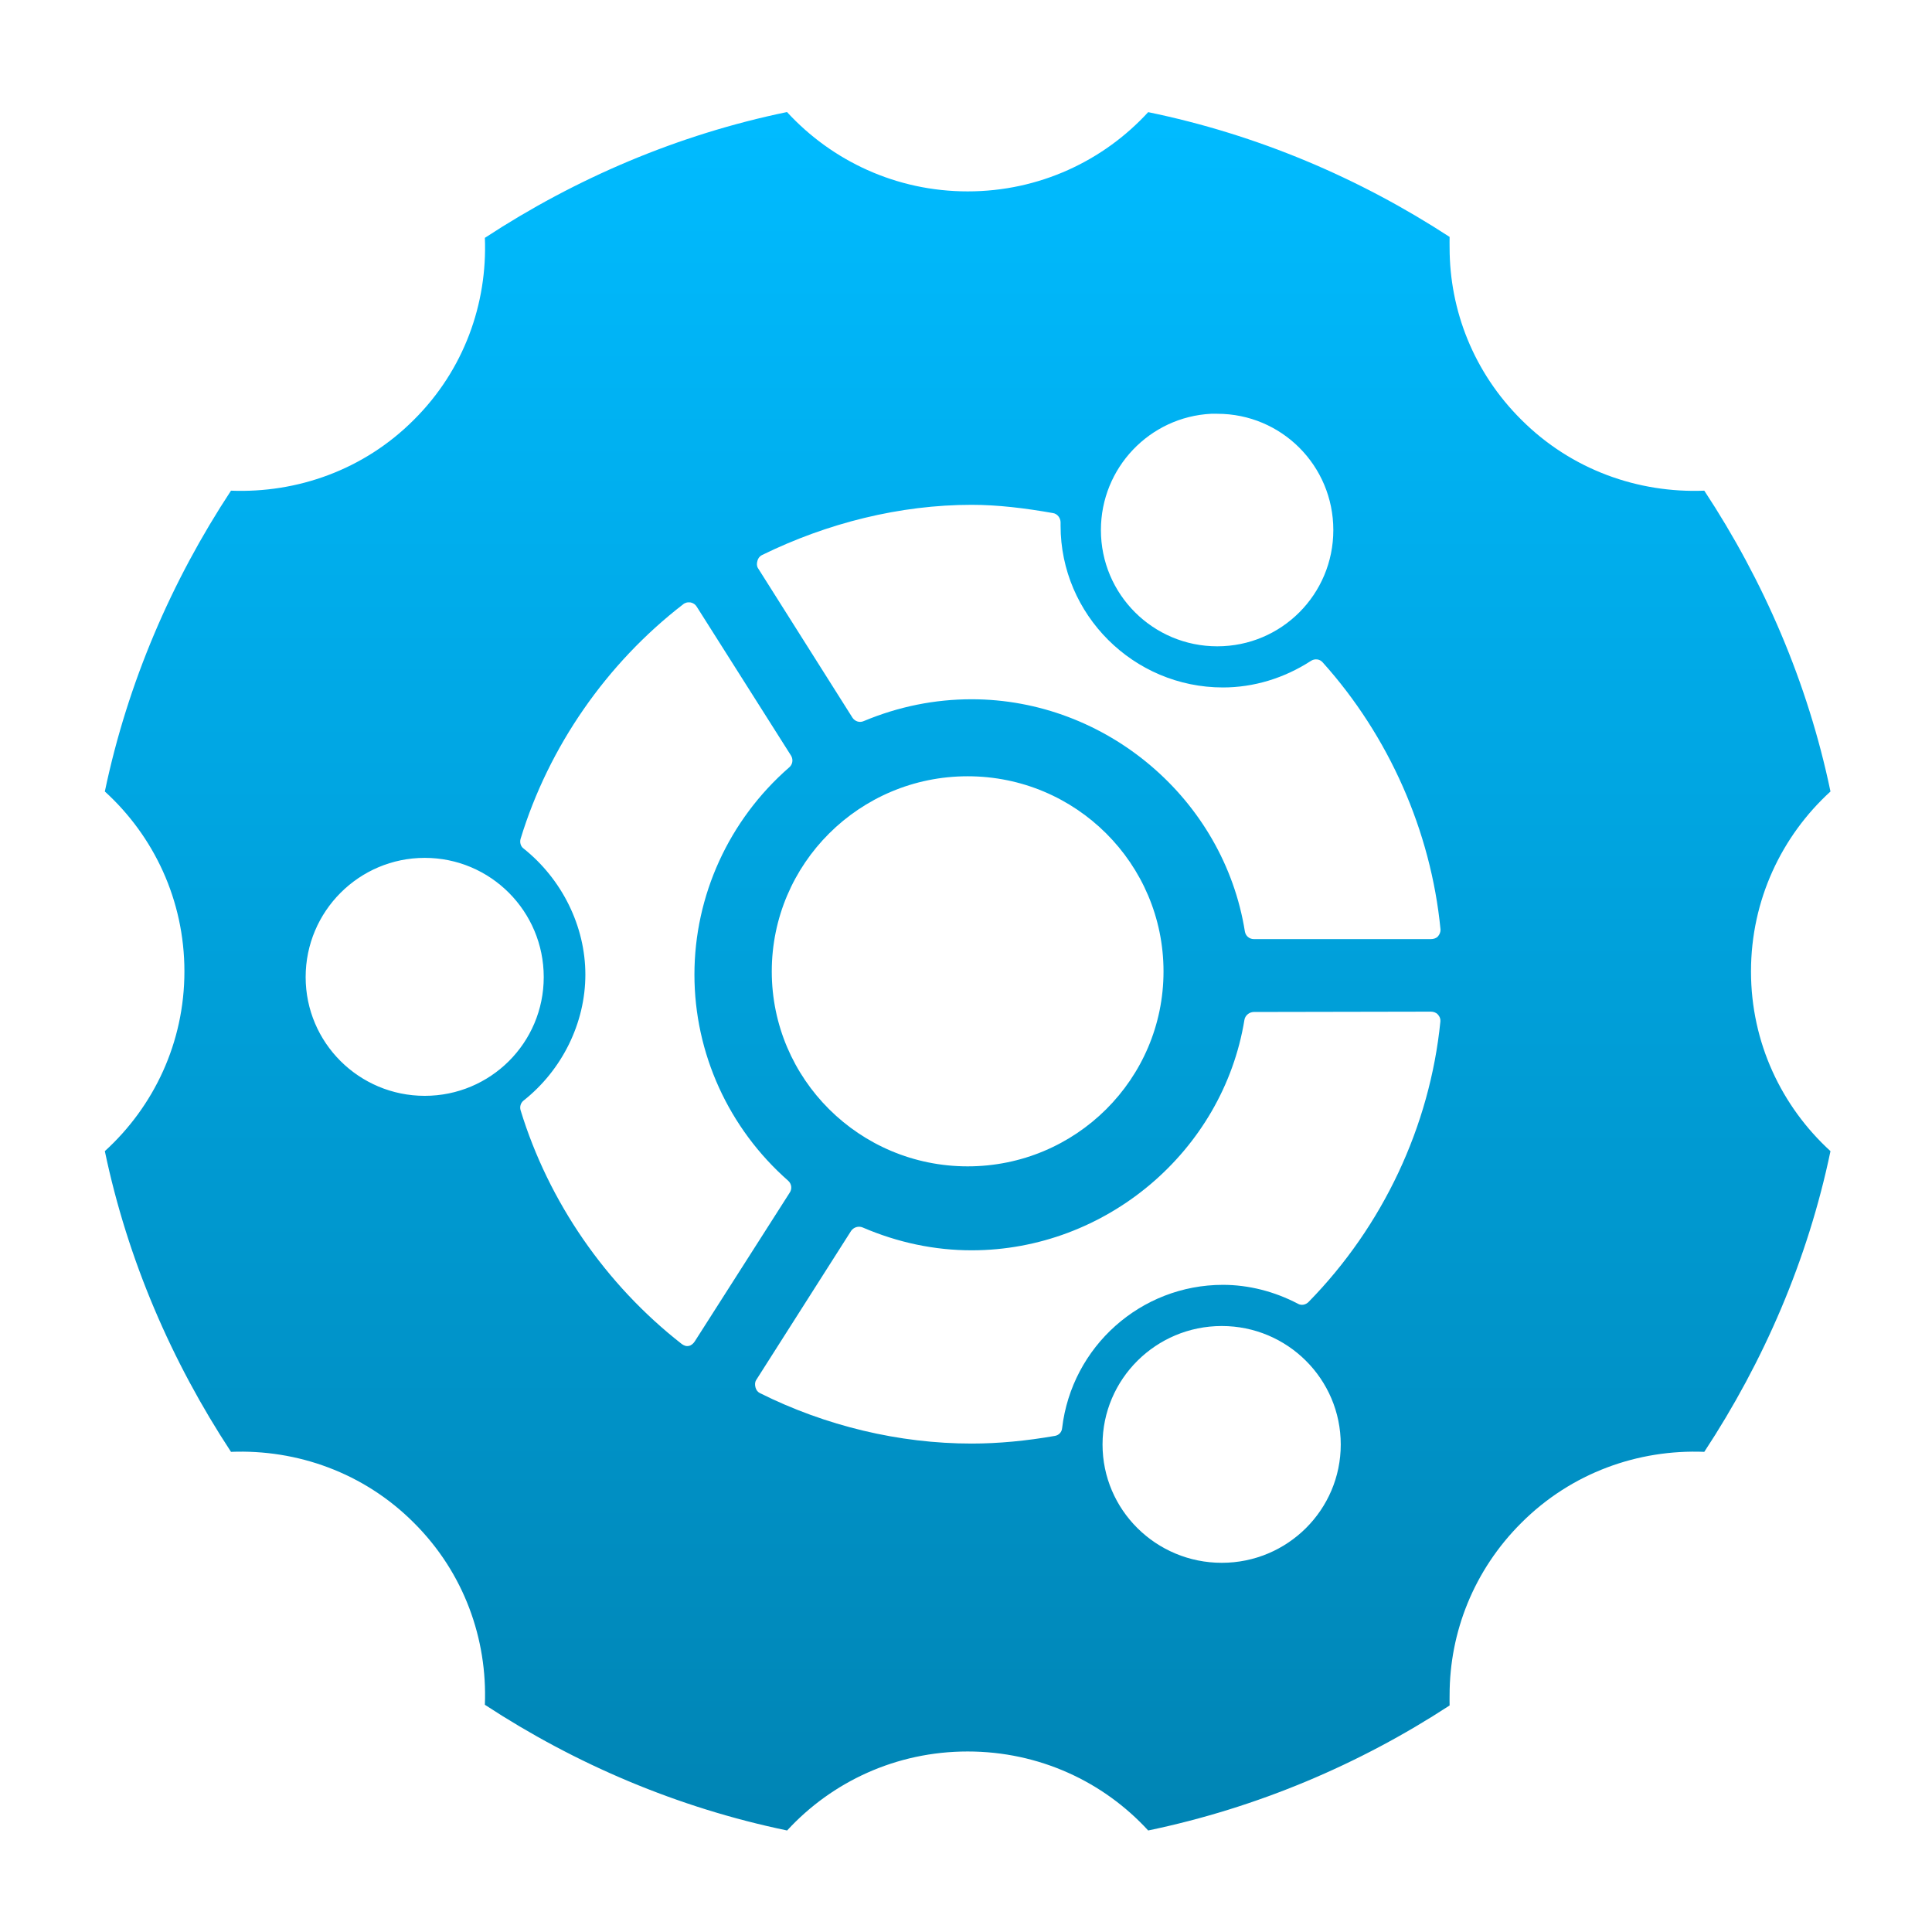 <svg xmlns="http://www.w3.org/2000/svg" xmlns:xlink="http://www.w3.org/1999/xlink" width="64" height="64" viewBox="0 0 64 64" version="1.1">
<defs> <linearGradient id="linear0" gradientUnits="userSpaceOnUse" x1="0" y1="0" x2="0" y2="1" gradientTransform="matrix(55.992,0,0,56,4.004,4)"> <stop offset="0" style="stop-color:#00bbff;stop-opacity:1;"/> <stop offset="1" style="stop-color:#0085b5;stop-opacity:1;"/> </linearGradient> </defs>
<g id="surface1">
<path style=" stroke:none;fill-rule:nonzero;fill:url(#linear0);fill-opacity:1;" d="M 26.074 3.711 C 22.441 4.461 19.062 5.914 16.062 7.879 C 16.148 10.055 15.375 12.25 13.711 13.906 C 12.051 15.57 9.84 16.34 7.652 16.254 C 5.688 19.238 4.23 22.605 3.473 26.219 C 5.094 27.695 6.109 29.816 6.109 32.18 C 6.109 34.539 5.094 36.656 3.473 38.133 C 4.23 41.746 5.688 45.105 7.652 48.094 C 9.84 48.008 12.051 48.781 13.711 50.445 C 15.375 52.102 16.148 54.297 16.062 56.473 C 19.062 58.438 22.441 59.883 26.074 60.637 C 27.559 59.023 29.688 58.02 32.055 58.02 C 34.426 58.02 36.555 59.023 38.035 60.637 C 41.652 59.883 45.027 58.449 48.02 56.496 C 48.016 56.383 48.02 56.258 48.02 56.145 C 48.02 54.078 48.816 52.02 50.398 50.445 C 52.062 48.781 54.273 48.008 56.457 48.094 C 58.422 45.105 59.883 41.746 60.637 38.133 C 59.02 36.656 58.004 34.539 58.004 32.18 C 58.004 29.816 59.02 27.695 60.637 26.219 C 59.883 22.605 58.422 19.238 56.457 16.254 C 54.273 16.34 52.062 15.57 50.398 13.906 C 48.816 12.336 48.02 10.277 48.02 8.207 C 48.02 8.094 48.016 7.961 48.02 7.848 C 45.027 5.898 41.66 4.461 38.035 3.715 C 36.555 5.328 34.426 6.34 32.055 6.34 C 29.688 6.34 27.559 5.328 26.074 3.715 Z M 40.121 13.707 C 40.188 13.707 40.258 13.707 40.324 13.707 C 42.453 13.707 44.168 15.426 44.168 17.559 C 44.168 19.688 42.453 21.41 40.324 21.41 C 38.195 21.41 36.469 19.688 36.469 17.559 C 36.469 15.496 38.086 13.809 40.121 13.707 Z M 32.188 16.723 C 33.051 16.723 33.953 16.832 34.879 16.996 C 35.027 17.016 35.133 17.16 35.133 17.305 C 35.133 17.312 35.133 17.406 35.133 17.414 C 35.133 20.359 37.547 22.773 40.512 22.773 C 41.527 22.773 42.535 22.469 43.418 21.898 C 43.543 21.812 43.711 21.824 43.812 21.938 C 46.008 24.379 47.402 27.531 47.719 30.789 C 47.723 30.871 47.691 30.953 47.633 31.02 C 47.578 31.082 47.484 31.109 47.402 31.109 L 41.535 31.109 C 41.387 31.109 41.262 31.004 41.238 30.855 C 40.539 26.473 36.645 23.164 32.188 23.164 C 30.973 23.164 29.773 23.402 28.613 23.887 C 28.477 23.949 28.32 23.898 28.238 23.773 L 25.109 18.82 C 25.066 18.754 25.066 18.664 25.09 18.582 C 25.109 18.5 25.16 18.43 25.234 18.391 C 27.406 17.324 29.812 16.723 32.188 16.723 Z M 22.82 19.953 C 22.84 19.953 22.855 19.957 22.879 19.957 C 22.965 19.977 23.031 20.02 23.078 20.094 L 26.207 25.035 C 26.285 25.168 26.254 25.332 26.137 25.426 C 24.145 27.164 23.004 29.668 23.004 32.285 C 23.004 34.887 24.133 37.375 26.109 39.113 C 26.223 39.215 26.246 39.383 26.16 39.508 L 23.016 44.434 C 22.969 44.508 22.895 44.574 22.812 44.586 C 22.73 44.605 22.652 44.57 22.582 44.52 C 20.066 42.555 18.172 39.809 17.246 36.781 C 17.211 36.664 17.246 36.539 17.34 36.461 C 18.621 35.449 19.391 33.887 19.391 32.285 C 19.391 30.688 18.621 29.125 17.34 28.105 C 17.246 28.035 17.211 27.902 17.246 27.785 C 18.176 24.738 20.09 21.977 22.633 20.016 C 22.668 19.984 22.719 19.969 22.758 19.957 C 22.781 19.953 22.801 19.953 22.82 19.953 Z M 32.055 25.715 C 35.641 25.715 38.543 28.609 38.543 32.18 C 38.543 35.746 35.641 38.637 32.055 38.637 C 28.473 38.637 25.566 35.746 25.566 32.18 C 25.566 28.609 28.473 25.715 32.055 25.715 Z M 14.07 28.418 C 16.25 28.418 18.012 30.188 18.012 32.367 C 18.012 34.543 16.25 36.301 14.07 36.301 C 11.895 36.301 10.125 34.543 10.125 32.367 C 10.125 30.188 11.895 28.418 14.07 28.418 Z M 47.402 33.512 C 47.484 33.512 47.578 33.543 47.633 33.609 C 47.691 33.672 47.723 33.75 47.715 33.836 C 47.367 37.312 45.809 40.617 43.348 43.129 C 43.254 43.223 43.117 43.254 43 43.191 C 42.223 42.781 41.359 42.562 40.512 42.562 C 37.793 42.562 35.504 44.605 35.184 47.309 C 35.172 47.441 35.078 47.543 34.945 47.566 C 34.004 47.73 33.078 47.82 32.188 47.82 C 29.785 47.82 27.355 47.238 25.172 46.148 C 25.094 46.109 25.047 46.039 25.027 45.961 C 25.004 45.875 25.004 45.793 25.047 45.719 L 28.195 40.773 C 28.281 40.652 28.438 40.605 28.574 40.66 C 29.746 41.164 30.961 41.418 32.188 41.418 C 36.633 41.418 40.512 38.141 41.223 33.785 C 41.246 33.637 41.387 33.523 41.535 33.523 Z M 40.473 43.926 C 42.648 43.926 44.414 45.684 44.414 47.852 C 44.414 50.016 42.648 51.77 40.473 51.77 C 38.293 51.77 36.523 50.016 36.523 47.852 C 36.523 45.684 38.293 43.926 40.473 43.926 Z M 40.473 43.926 "/>
</g>
</svg>
